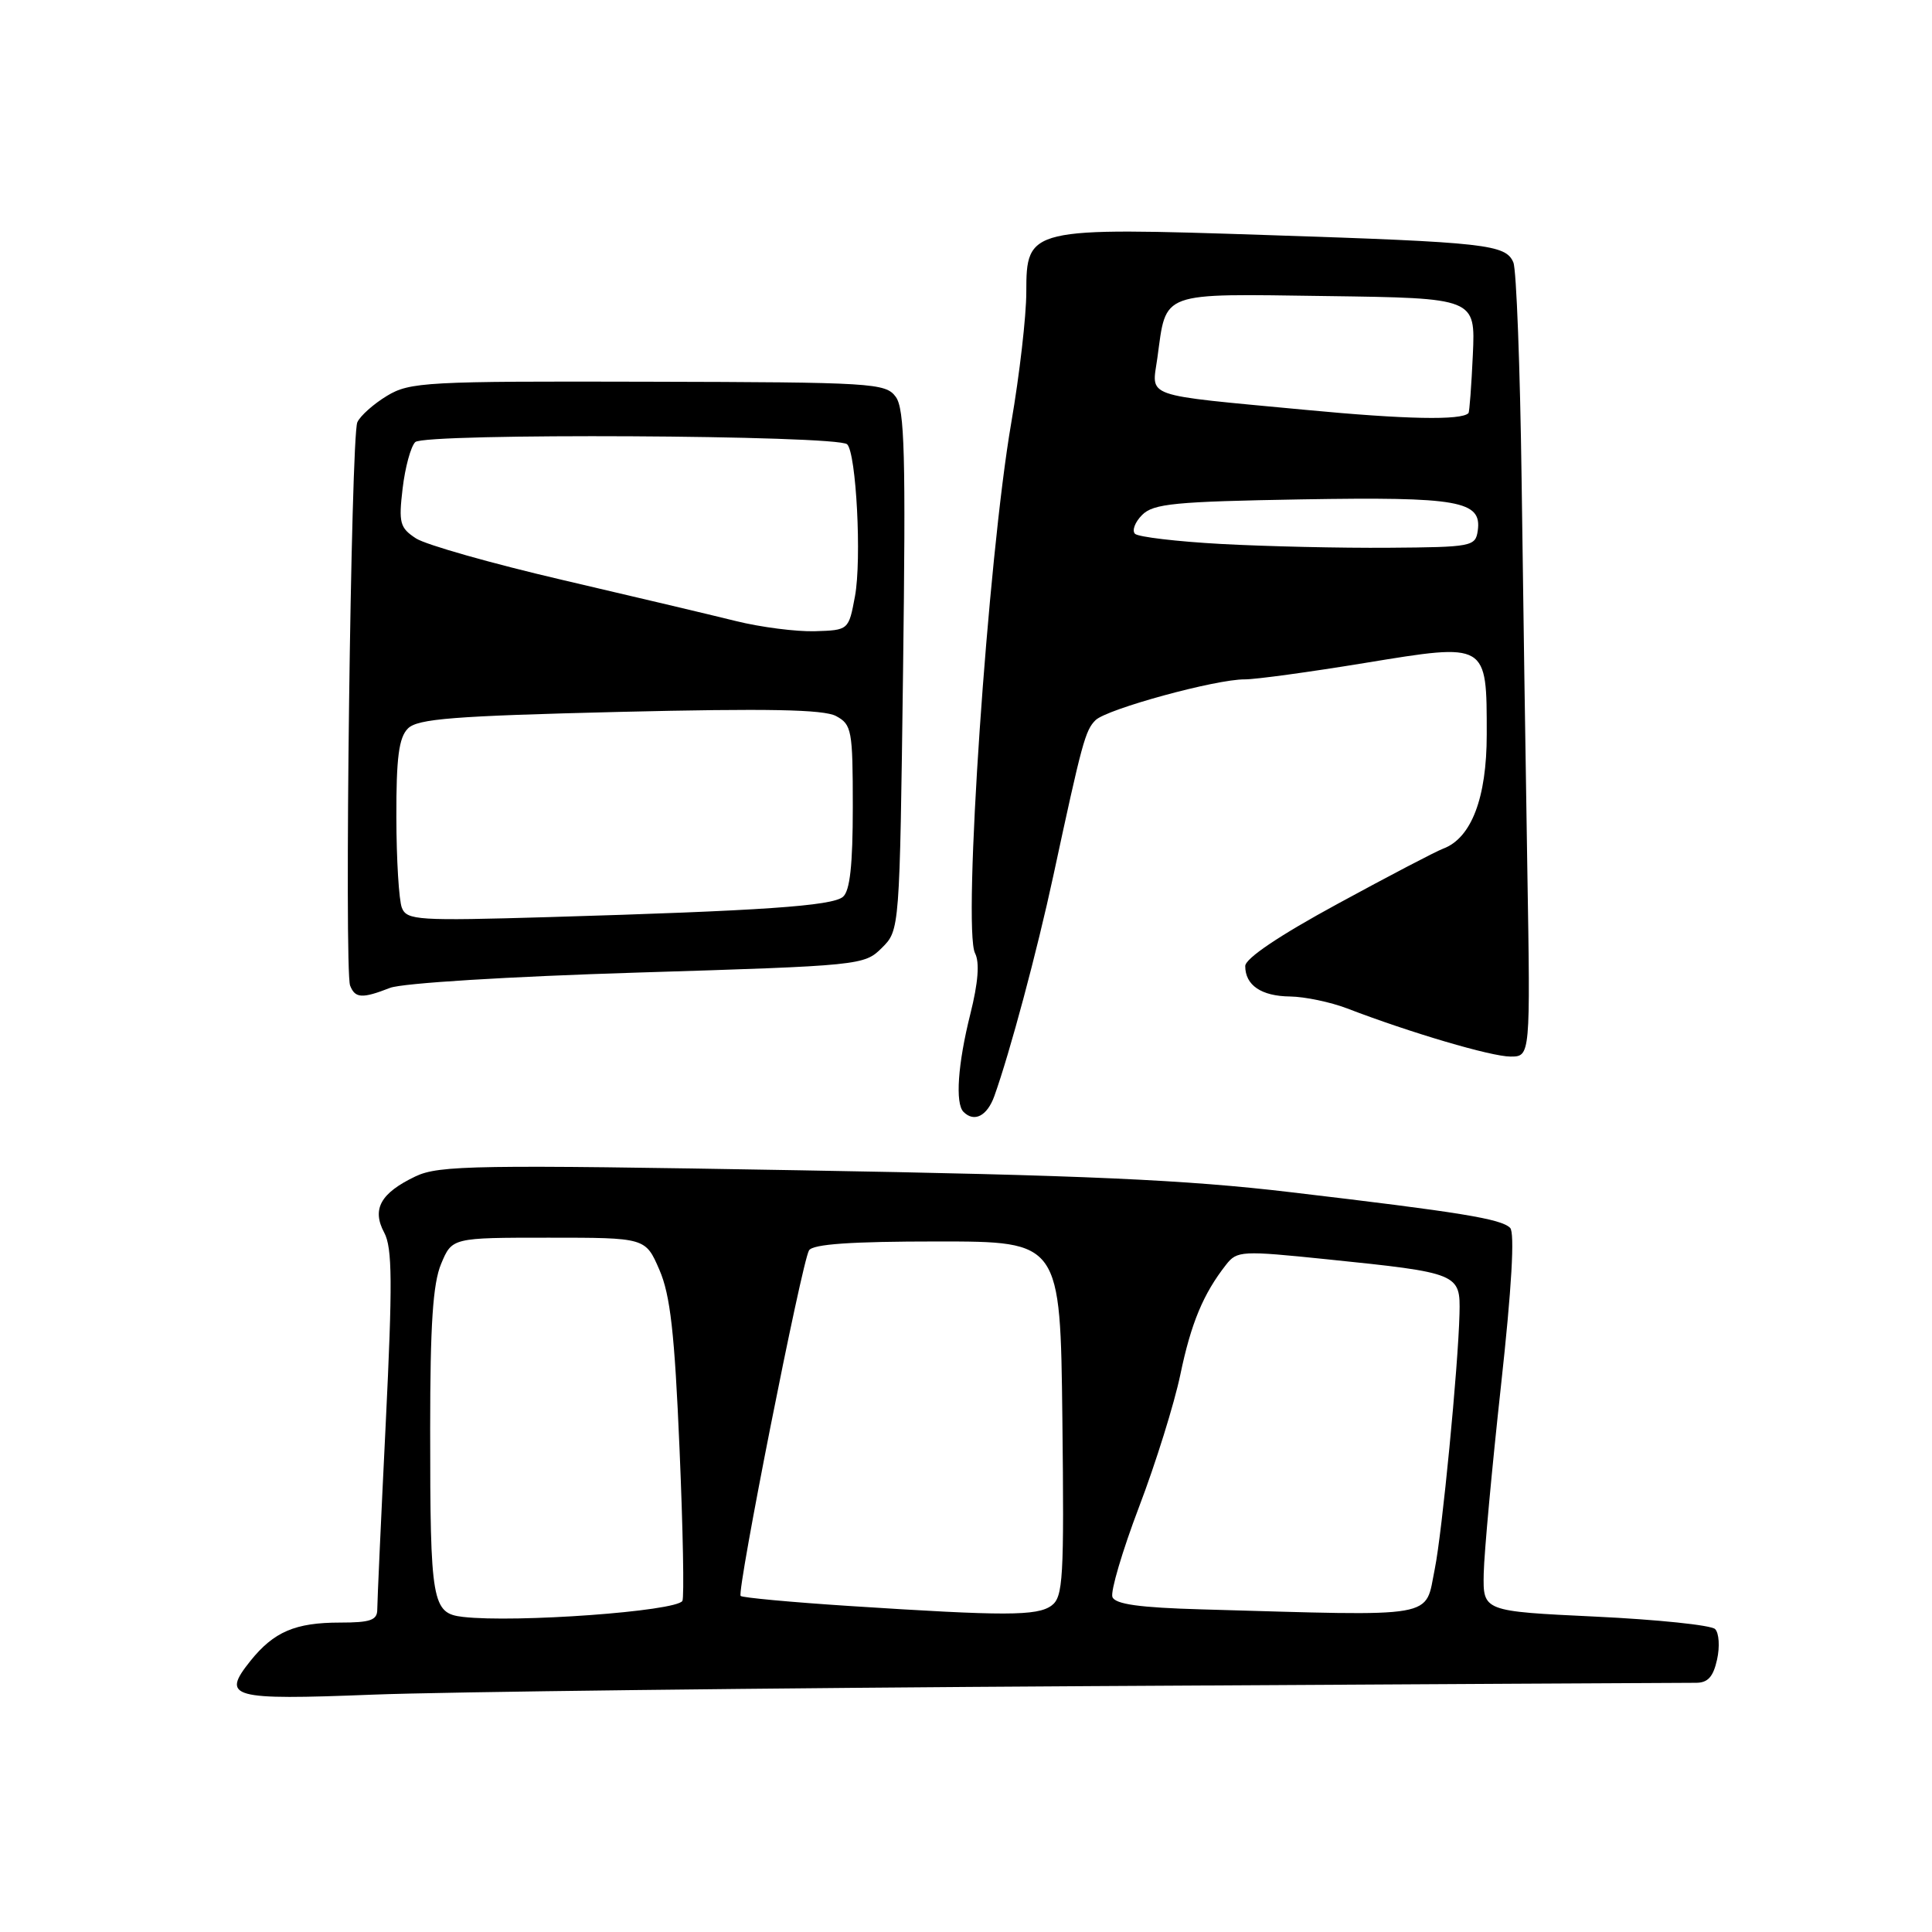 <?xml version="1.0" encoding="UTF-8" standalone="no"?>
<!DOCTYPE svg PUBLIC "-//W3C//DTD SVG 1.1//EN" "http://www.w3.org/Graphics/SVG/1.1/DTD/svg11.dtd" >
<svg xmlns="http://www.w3.org/2000/svg" xmlns:xlink="http://www.w3.org/1999/xlink" version="1.1" viewBox="0 0 256 256">
 <g >
 <path fill="currentColor"
d=" M 144.50 223.42 C 187.40 223.17 223.48 222.98 224.67 222.98 C 226.29 223.00 227.01 222.21 227.52 219.90 C 227.90 218.20 227.78 216.38 227.26 215.86 C 226.74 215.34 219.61 214.60 211.41 214.21 C 196.50 213.50 196.50 213.50 196.60 208.50 C 196.66 205.75 197.69 194.54 198.89 183.59 C 200.31 170.65 200.73 163.33 200.10 162.70 C 198.90 161.50 193.57 160.63 171.00 157.97 C 157.12 156.32 143.69 155.72 106.00 155.07 C 63.07 154.32 58.17 154.40 55.07 155.87 C 50.43 158.08 49.24 160.21 50.91 163.33 C 51.99 165.34 52.02 170.00 51.11 188.65 C 50.49 201.22 49.99 212.29 49.99 213.25 C 50.00 214.68 49.10 215.00 45.05 215.00 C 39.12 215.00 36.28 216.22 33.18 220.08 C 29.29 224.95 30.52 225.29 49.38 224.55 C 58.80 224.18 101.60 223.67 144.50 223.42 Z  M 131.75 145.25 C 133.82 139.47 137.41 126.08 139.58 116.00 C 143.38 98.34 143.80 96.77 145.17 95.42 C 146.70 93.94 161.12 89.99 164.94 90.02 C 166.35 90.03 173.52 89.05 180.89 87.84 C 197.15 85.18 197.00 85.09 197.00 97.32 C 197.00 105.72 194.97 111.05 191.23 112.45 C 190.28 112.80 183.99 116.09 177.25 119.76 C 169.50 123.97 165.00 127.00 165.00 128.01 C 165.00 130.55 167.13 132.00 170.95 132.04 C 172.90 132.07 176.30 132.78 178.50 133.62 C 186.91 136.85 197.61 140.00 200.14 140.00 C 202.79 140.00 202.79 140.00 202.38 115.25 C 202.16 101.64 201.81 78.35 201.62 63.50 C 201.42 48.65 200.93 35.72 200.53 34.78 C 199.53 32.39 196.97 32.10 168.00 31.15 C 136.30 30.10 136.00 30.17 135.99 38.70 C 135.99 41.89 135.09 49.67 134.00 56.00 C 130.90 73.94 127.54 123.11 129.20 126.31 C 129.82 127.52 129.62 130.20 128.57 134.38 C 126.92 140.96 126.55 146.22 127.67 147.33 C 129.09 148.76 130.80 147.88 131.75 145.25 Z  M 51.68 130.90 C 53.29 130.27 67.35 129.40 84.50 128.87 C 114.07 127.96 114.53 127.91 116.85 125.60 C 119.21 123.25 119.21 123.25 119.66 88.87 C 120.03 60.27 119.87 54.18 118.69 52.58 C 117.35 50.75 115.65 50.65 85.89 50.58 C 56.48 50.50 54.30 50.62 51.28 52.45 C 49.51 53.52 47.74 55.09 47.35 55.95 C 46.50 57.78 45.60 128.52 46.39 130.59 C 47.05 132.29 47.99 132.34 51.68 130.90 Z  M 61.36 214.25 C 57.24 213.78 57.00 212.41 57.00 189.34 C 57.00 175.53 57.36 170.07 58.45 167.47 C 59.90 164.00 59.90 164.00 72.71 164.00 C 85.53 164.00 85.53 164.00 87.37 168.25 C 88.82 171.59 89.39 176.62 90.04 191.94 C 90.50 202.63 90.67 211.72 90.42 212.13 C 89.57 213.51 68.32 215.05 61.36 214.25 Z  M 112.53 212.80 C 104.84 212.30 98.37 211.70 98.14 211.47 C 97.60 210.93 106.25 167.22 107.20 165.68 C 107.71 164.85 112.79 164.50 124.21 164.50 C 140.50 164.50 140.50 164.50 140.77 188.00 C 141.01 209.21 140.87 211.62 139.33 212.75 C 137.43 214.14 133.18 214.14 112.53 212.80 Z  M 159.21 213.25 C 151.00 213.02 147.77 212.57 147.40 211.61 C 147.13 210.88 148.71 205.52 150.92 199.70 C 153.14 193.88 155.60 185.98 156.40 182.15 C 157.82 175.32 159.44 171.43 162.47 167.57 C 163.91 165.73 164.53 165.70 175.81 166.86 C 193.34 168.66 193.52 168.74 193.39 174.08 C 193.22 181.11 191.09 203.08 190.12 207.87 C 188.76 214.54 190.97 214.15 159.21 213.25 Z  M 161.83 72.08 C 155.96 71.76 150.81 71.15 150.39 70.73 C 149.97 70.30 150.39 69.18 151.34 68.23 C 152.83 66.73 155.70 66.46 172.46 66.17 C 193.33 65.82 196.37 66.36 195.81 70.32 C 195.51 72.41 195.03 72.50 184.00 72.58 C 177.68 72.63 167.70 72.40 161.83 72.08 Z  M 173.00 54.31 C 151.10 52.24 152.62 52.77 153.36 47.41 C 154.58 38.52 153.48 38.92 175.80 39.23 C 195.50 39.50 195.50 39.50 195.16 47.00 C 194.97 51.12 194.71 54.61 194.58 54.74 C 193.65 55.72 186.25 55.57 173.00 54.31 Z  M 53.25 120.29 C 52.86 119.30 52.53 113.91 52.52 108.29 C 52.50 100.40 52.85 97.73 54.05 96.53 C 55.33 95.24 60.07 94.87 82.07 94.33 C 101.71 93.86 109.13 94.00 110.78 94.88 C 112.86 96.00 113.00 96.73 113.00 106.91 C 113.00 114.64 112.62 118.07 111.69 118.84 C 110.24 120.05 100.89 120.69 72.73 121.52 C 55.35 122.03 53.91 121.94 53.25 120.29 Z  M 97.50 82.29 C 94.20 81.47 83.85 79.02 74.50 76.84 C 65.15 74.66 56.43 72.19 55.12 71.34 C 52.98 69.94 52.81 69.29 53.35 64.72 C 53.68 61.93 54.43 59.17 55.02 58.58 C 56.24 57.36 110.97 57.65 112.25 58.87 C 113.46 60.04 114.19 74.13 113.29 79.00 C 112.45 83.50 112.45 83.50 107.98 83.64 C 105.51 83.71 100.80 83.11 97.50 82.29 Z "/>
</g>
</svg>